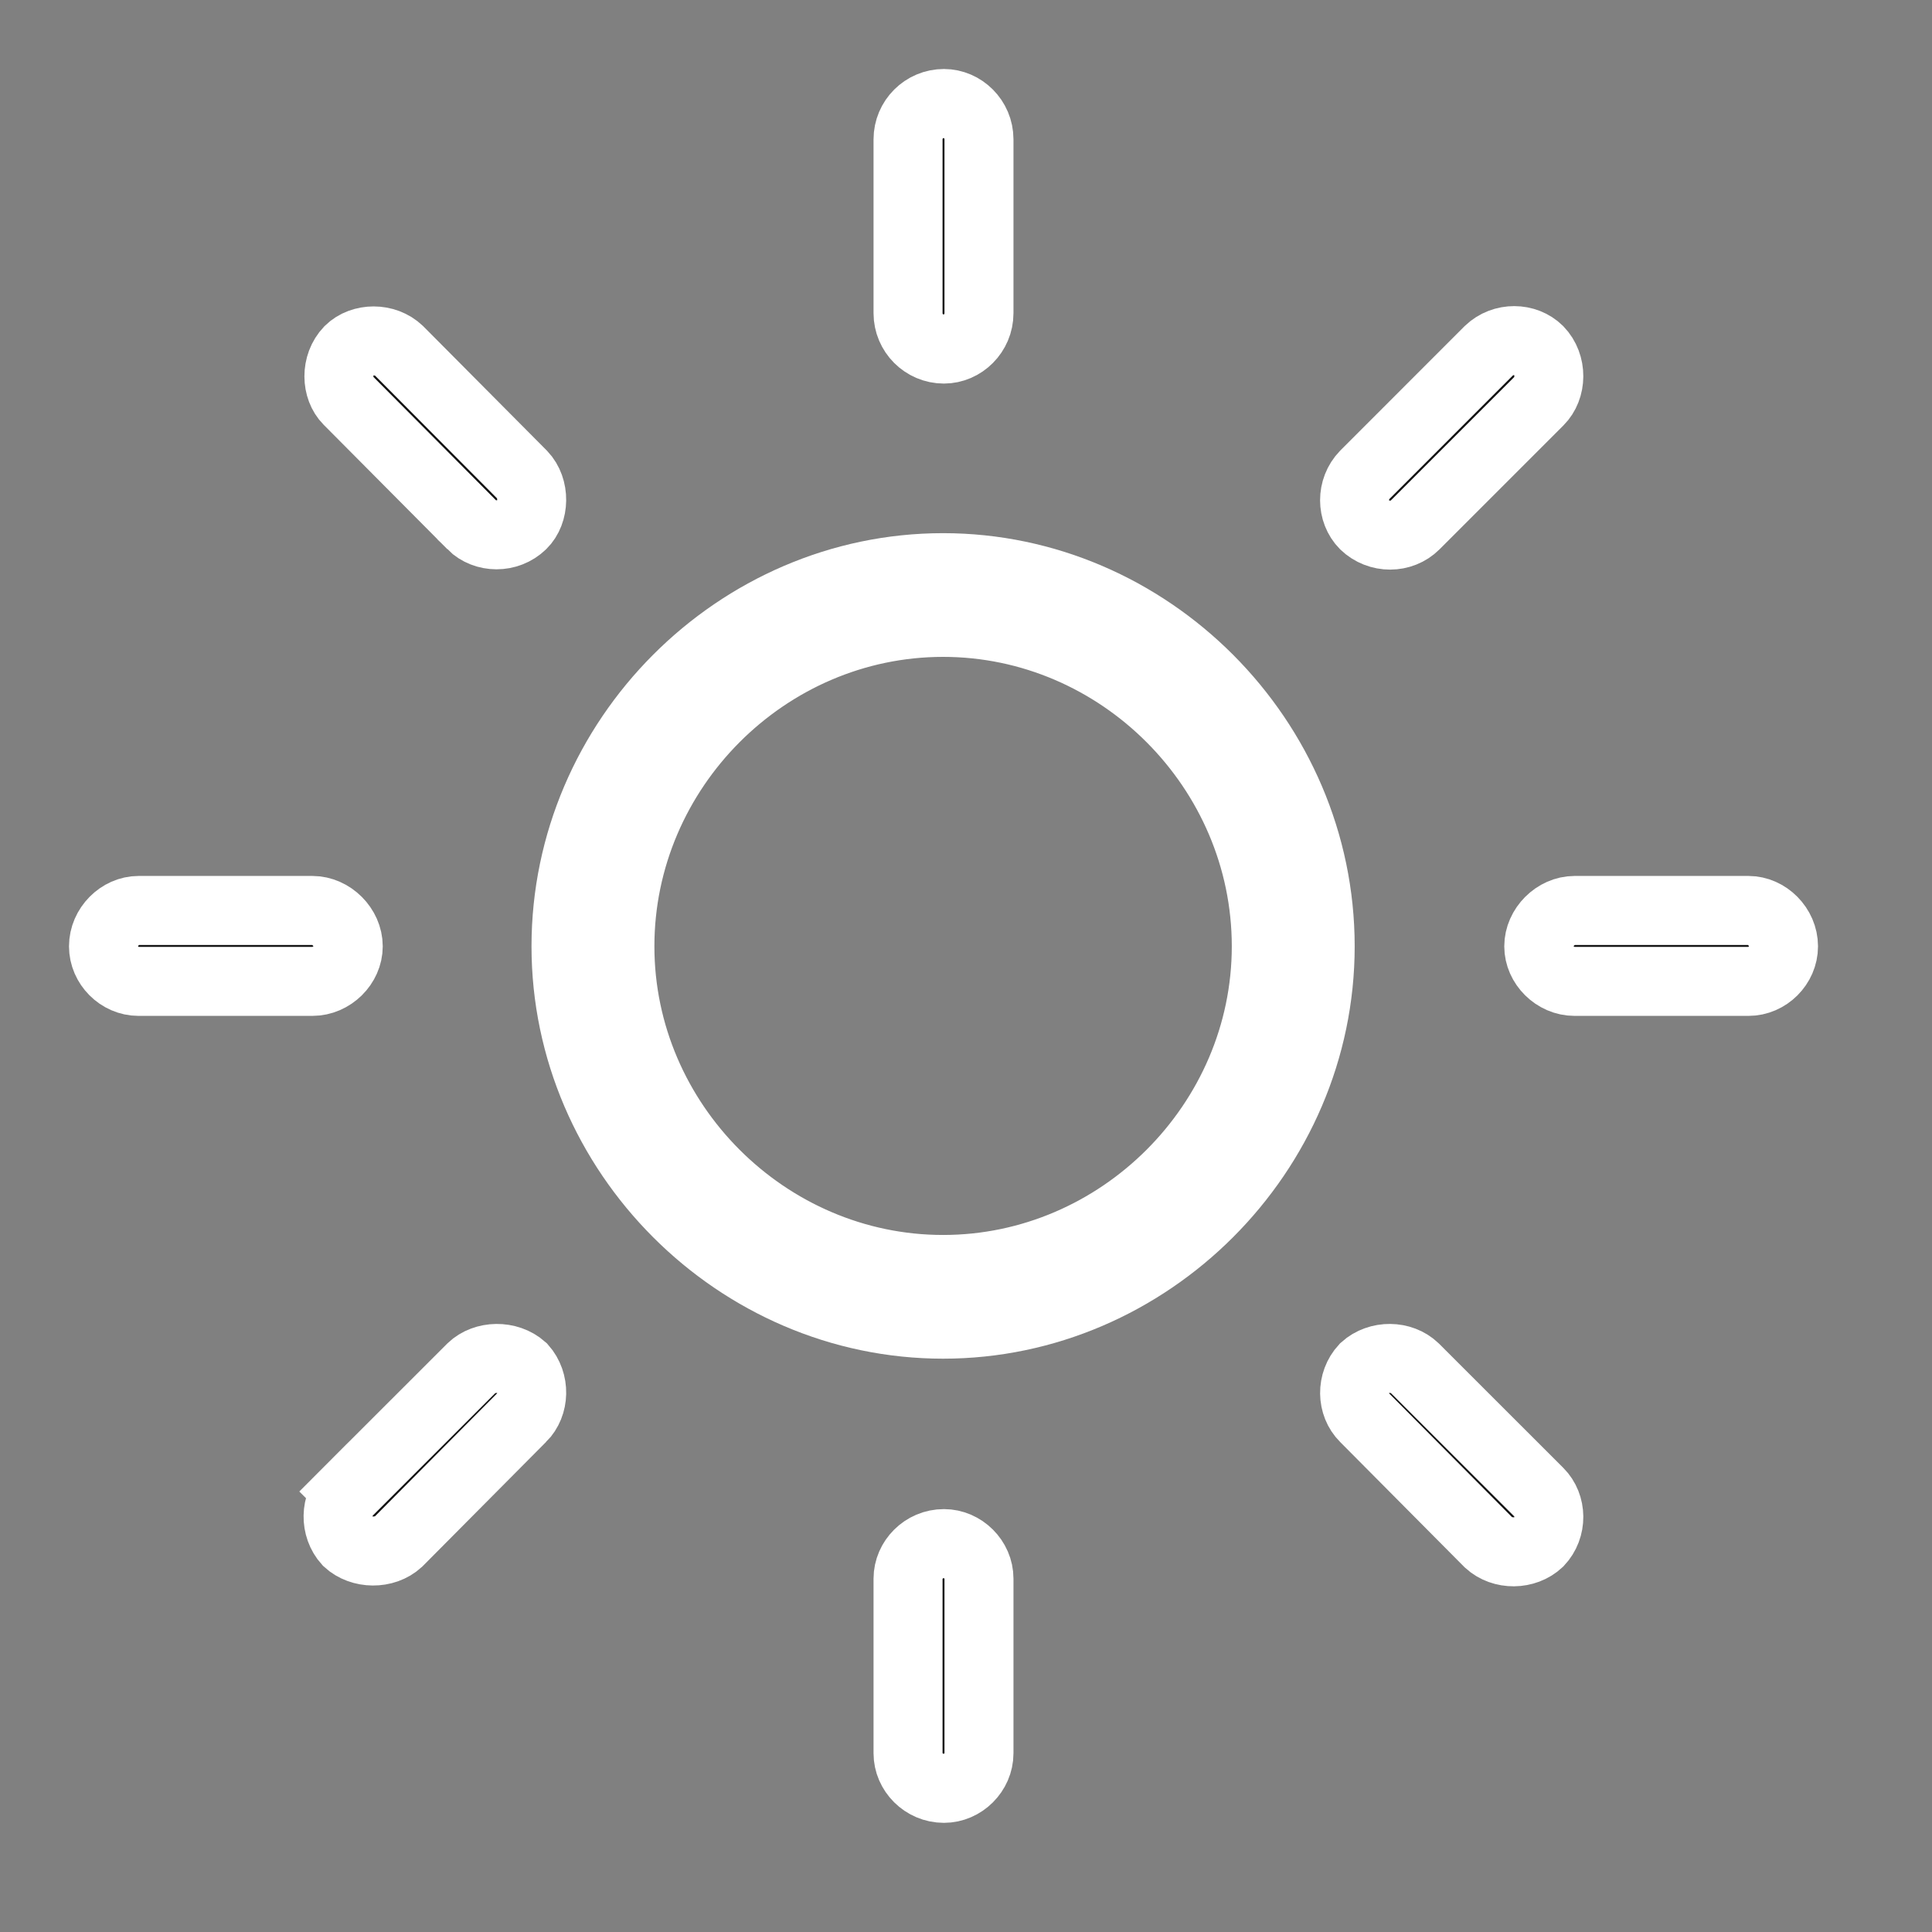 <svg width="28" height="28" viewBox="0 0 28 28" fill="none" xmlns="http://www.w3.org/2000/svg">
<rect x="0" y="0" width="28" height="28" fill="#808080" stroke="none"/>
<g clip-path="url(#clip0_266_7901)">
<path d="M22.303 5.814L22.303 5.814L20.51 7.607C20.314 7.803 19.984 7.807 19.773 7.605C19.587 7.416 19.58 7.088 19.779 6.882L21.577 5.083C21.784 4.885 22.112 4.892 22.3 5.078C22.499 5.285 22.491 5.627 22.303 5.814ZM19.777 20.546L19.776 20.545C19.589 20.359 19.58 20.033 19.773 19.825C19.981 19.637 20.313 19.646 20.501 19.826L22.303 21.627C22.49 21.814 22.499 22.142 22.303 22.349C22.106 22.534 21.774 22.538 21.574 22.355L19.777 20.546ZM7.561 20.545L7.559 20.546L5.773 22.344C5.574 22.526 5.233 22.522 5.036 22.34C4.848 22.132 4.858 21.802 5.045 21.615L4.691 21.262L5.045 21.615L6.835 19.826C7.022 19.647 7.363 19.637 7.572 19.823C7.757 20.032 7.747 20.359 7.561 20.545ZM7.566 7.602L7.566 7.602C7.359 7.803 7.027 7.796 6.838 7.608C6.838 7.608 6.838 7.608 6.838 7.607L5.046 5.804L5.045 5.803C4.873 5.63 4.857 5.289 5.059 5.078C5.244 4.896 5.583 4.893 5.782 5.083L7.569 6.881C7.756 7.077 7.747 7.426 7.566 7.602ZM14.188 4.539C14.188 4.829 13.951 5.059 13.68 5.059C13.393 5.059 13.16 4.825 13.16 4.539V2.02C13.16 1.733 13.393 1.5 13.68 1.5C13.951 1.5 14.188 1.729 14.188 2.02V4.539ZM22.82 14.223C22.538 14.223 22.301 13.982 22.301 13.715C22.301 13.44 22.546 13.195 22.82 13.195H25.34C25.607 13.195 25.848 13.433 25.848 13.715C25.848 13.989 25.614 14.223 25.34 14.223H22.82ZM13.16 22.879C13.16 22.608 13.39 22.371 13.68 22.371C13.954 22.371 14.188 22.604 14.188 22.879V25.41C14.188 25.685 13.954 25.918 13.68 25.918C13.39 25.918 13.16 25.681 13.16 25.41V22.879ZM4.527 13.195C4.802 13.195 5.047 13.44 5.047 13.715C5.047 13.982 4.809 14.223 4.527 14.223H2.008C1.733 14.223 1.5 13.989 1.5 13.715C1.5 13.433 1.741 13.195 2.008 13.195H4.527Z" fill="black" fill-opacity="0.85" stroke="white"/>
<path d="M19.133 13.715C19.133 16.709 16.649 19.191 13.668 19.191C10.687 19.191 8.203 16.709 8.203 13.715C8.203 10.709 10.688 8.227 13.668 8.227C16.648 8.227 19.133 10.709 19.133 13.715ZM8.984 13.715C8.984 16.276 11.107 18.398 13.668 18.398C16.229 18.398 18.352 16.276 18.352 13.715C18.352 11.143 16.23 9.02 13.668 9.02C11.106 9.02 8.984 11.143 8.984 13.715Z" fill="black" fill-opacity="0.85" stroke="white"/>
</g>
<defs>
<clipPath id="clip0_266_7901">
<rect width="25.348" height="25.441" fill="white" transform="translate(1 1)"/>
</clipPath>
</defs>
</svg>
